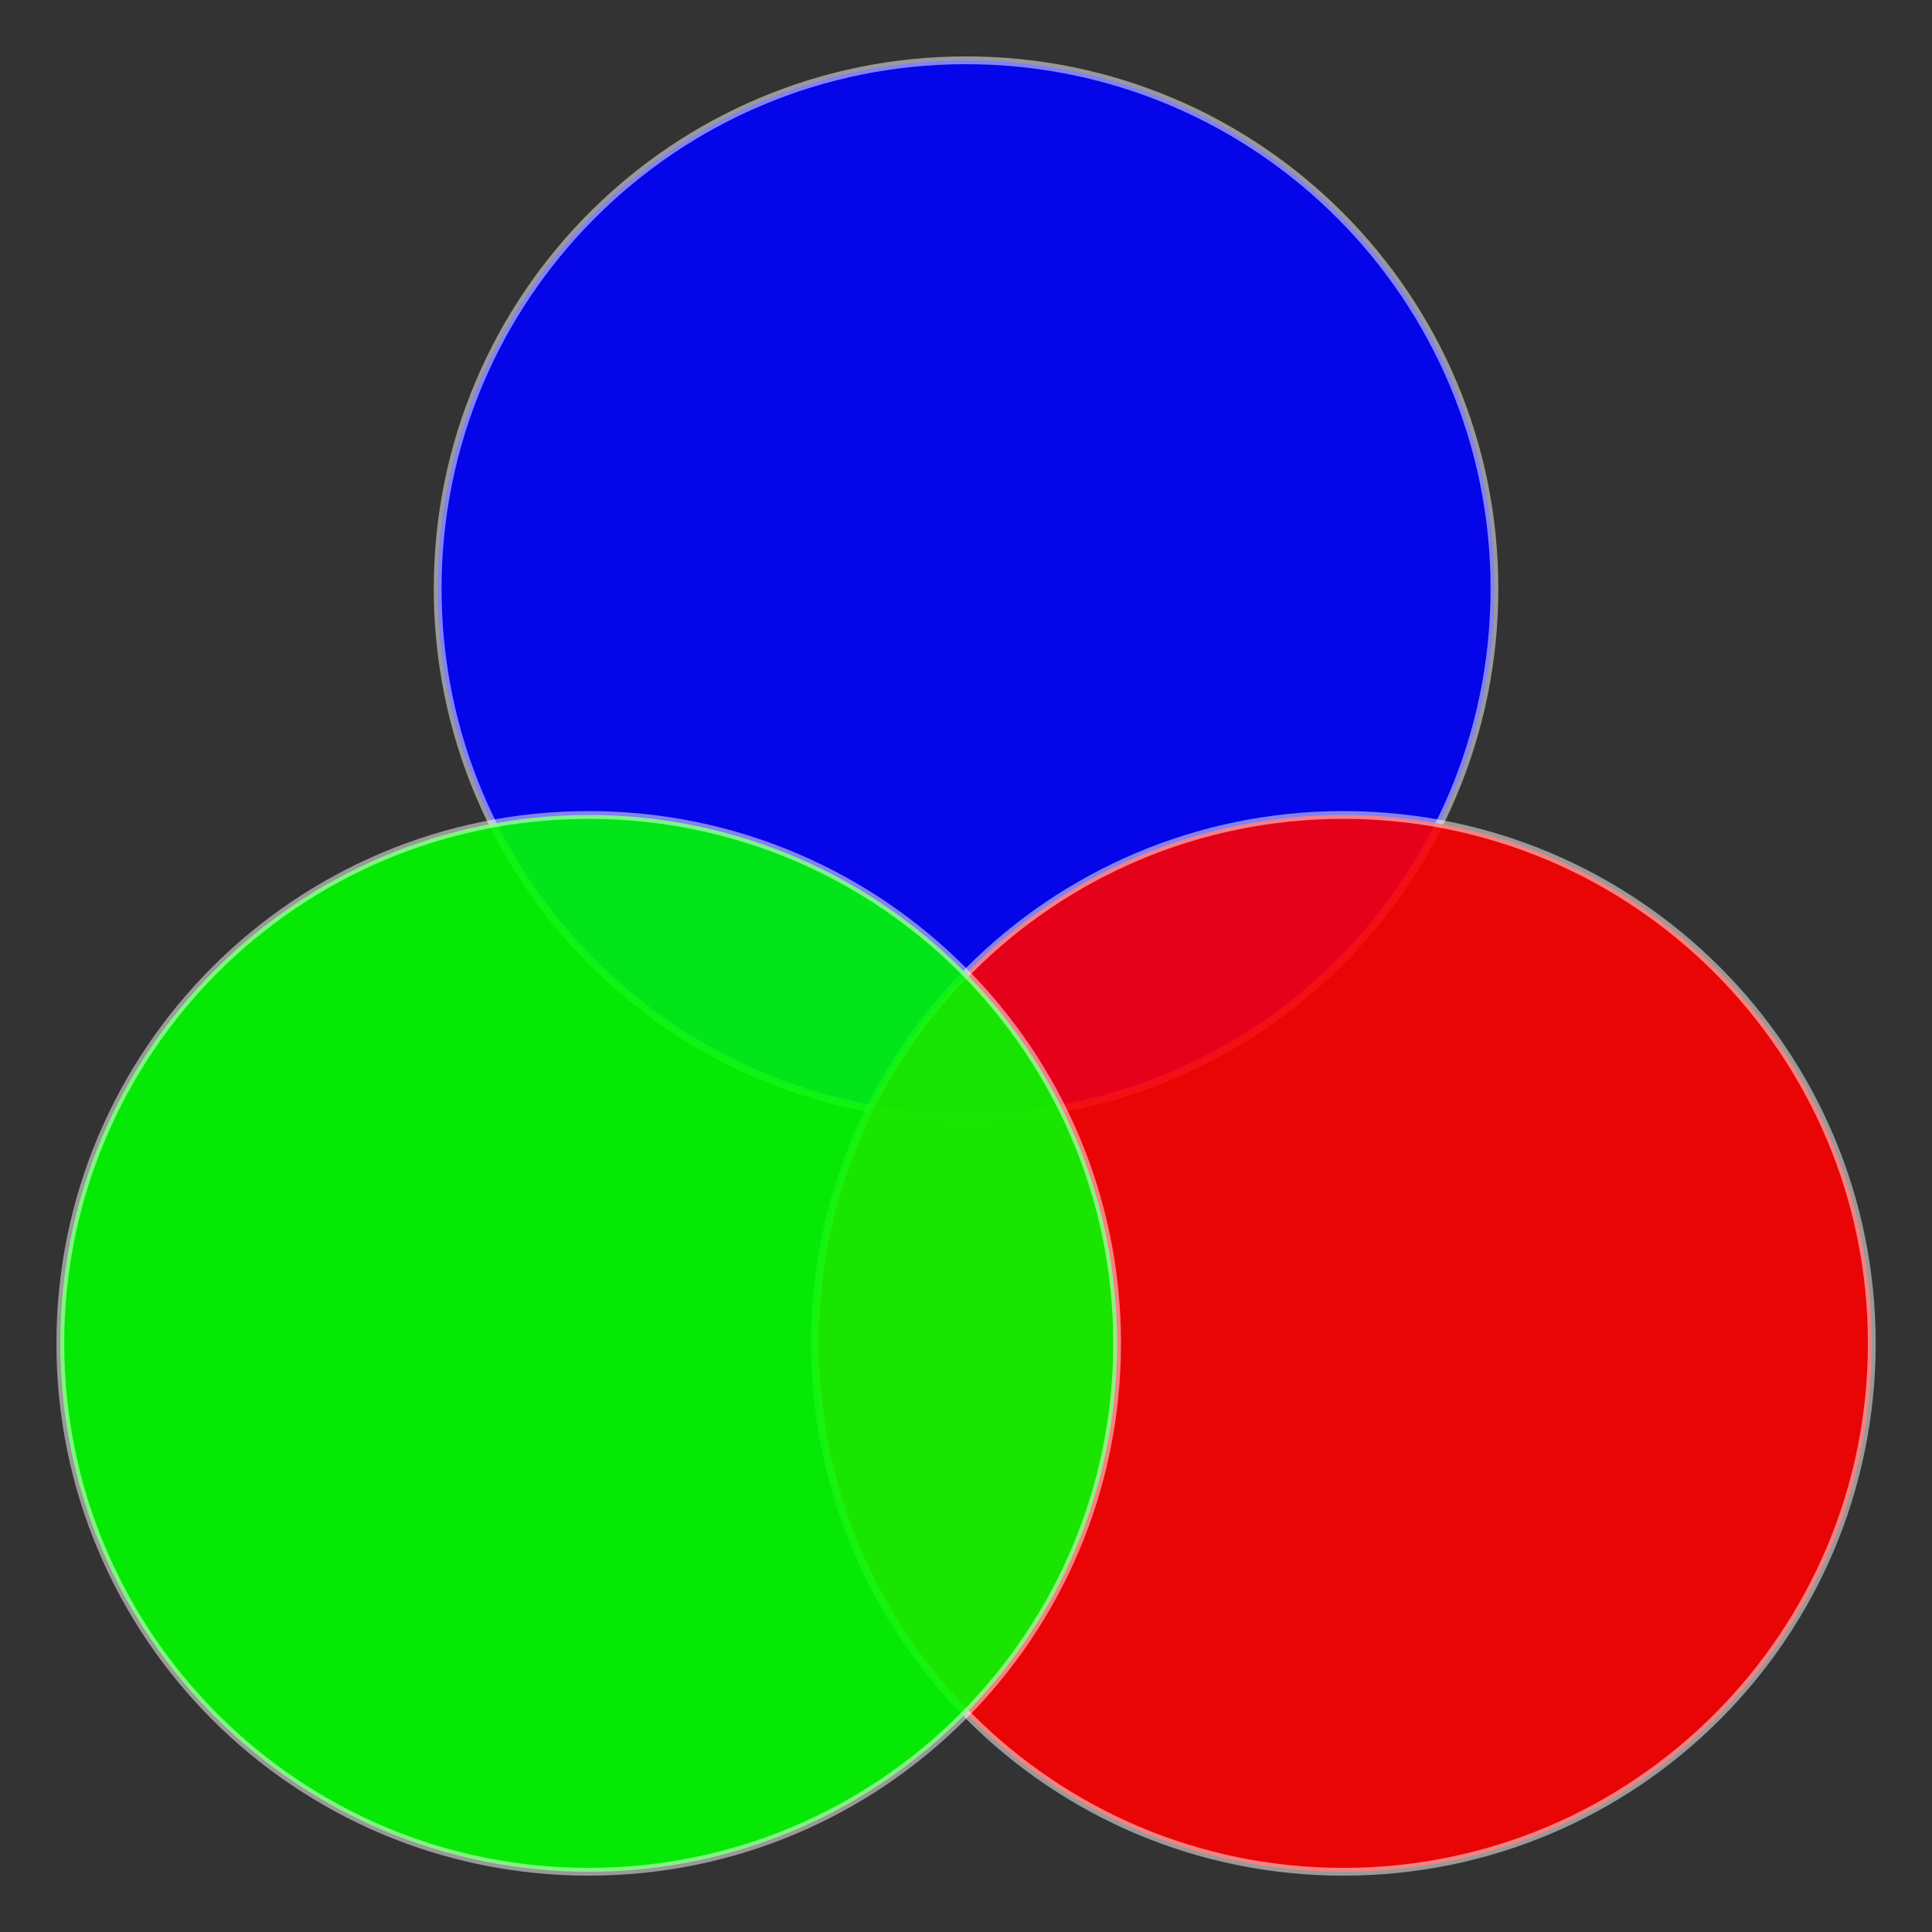 <?xml version="1.0" encoding="UTF-8" standalone="no"?>
<!-- Created with Inkscape (http://www.inkscape.org/) -->

<svg
   xmlns:dc="http://purl.org/dc/elements/1.1/"
   xmlns:cc="http://creativecommons.org/ns#"
   xmlns:rdf="http://www.w3.org/1999/02/22-rdf-syntax-ns#"
   xmlns:svg="http://www.w3.org/2000/svg"
   xmlns="http://www.w3.org/2000/svg"
   xmlns:sodipodi="http://sodipodi.sourceforge.net/DTD/sodipodi-0.dtd"
   xmlns:inkscape="http://www.inkscape.org/namespaces/inkscape"
   width="256"
   height="256"
   id="svg2"
   version="1.1"
   inkscape:version="0.48.5 r10040"
   sodipodi:docname="logo.svg">
  <rect width="100%" height="100%" fill="#333333" stroke="none"/>
  <title
     id="title2985">tint3 logo</title>
  <defs
     id="defs4" />
  <sodipodi:namedview
     id="base"
     pagecolor="#ffffff"
     bordercolor="#666666"
     borderopacity="1.0"
     inkscape:pageopacity="0.0"
     inkscape:pageshadow="2"
     inkscape:zoom="2.4296875"
     inkscape:cx="96.188429"
     inkscape:cy="126.45337"
     inkscape:document-units="px"
     inkscape:current-layer="layer1"
     showgrid="false"
     inkscape:window-width="1440"
     inkscape:window-height="839"
     inkscape:window-x="0"
     inkscape:window-y="0"
     inkscape:window-maximized="1" />
  <g
     inkscape:label="Base layer"
     inkscape:groupmode="layer"
     id="layer1"
     transform="translate(0,-796.362)">
    <path
       sodipodi:type="arc"
       style="fill:#0000ff;fill-opacity:0.894;fill-rule:evenodd;stroke:#ffffff;stroke-opacity:0.502"
       id="path2985-3-6"
       sodipodi:cx="32.926044"
       sodipodi:cy="16.051447"
       sodipodi:rx="67.909966"
       sodipodi:ry="67.909966"
       d="m 100.836,16.051 c 0,37.506 -30.404,67.91 -67.91,67.91 -37.506,0 -67.91,-30.404 -67.91,-67.91 0,-37.506 30.404,-67.91 67.91,-67.91 37.506,0 67.91,30.404 67.91,67.91 z"
       transform="matrix(1.031,0,0,1.031,94.061,857.817)" />
    <path
       sodipodi:type="arc"
       style="fill:#ff0000;fill-opacity:0.894;fill-rule:evenodd;stroke:#ffffff;stroke-opacity:0.502"
       id="path2985-3"
       sodipodi:cx="32.926044"
       sodipodi:cy="16.051447"
       sodipodi:rx="67.909966"
       sodipodi:ry="67.909966"
       d="m 100.836,16.051 c 0,37.506 -30.404,67.91 -67.91,67.91 -37.506,0 -67.91,-30.404 -67.91,-67.91 0,-37.506 30.404,-67.91 67.91,-67.91 37.506,0 67.91,30.404 67.91,67.91 z"
       transform="matrix(1.031,0,0,1.031,144.061,957.817)" />
    <path
       sodipodi:type="arc"
       style="fill:#00ff00;fill-opacity:0.894;fill-rule:evenodd;stroke:#ffffff;stroke-opacity:0.502"
       id="path2985"
       sodipodi:cx="32.926044"
       sodipodi:cy="16.051447"
       sodipodi:rx="67.909966"
       sodipodi:ry="67.909966"
       d="m 100.836,16.051 c 0,37.506 -30.404,67.91 -67.91,67.91 -37.506,0 -67.91,-30.404 -67.91,-67.91 0,-37.506 30.404,-67.91 67.91,-67.91 37.506,0 67.91,30.404 67.91,67.91 z"
       transform="matrix(1.031,0,0,1.031,44.061,957.817)" />
  </g>
</svg>
